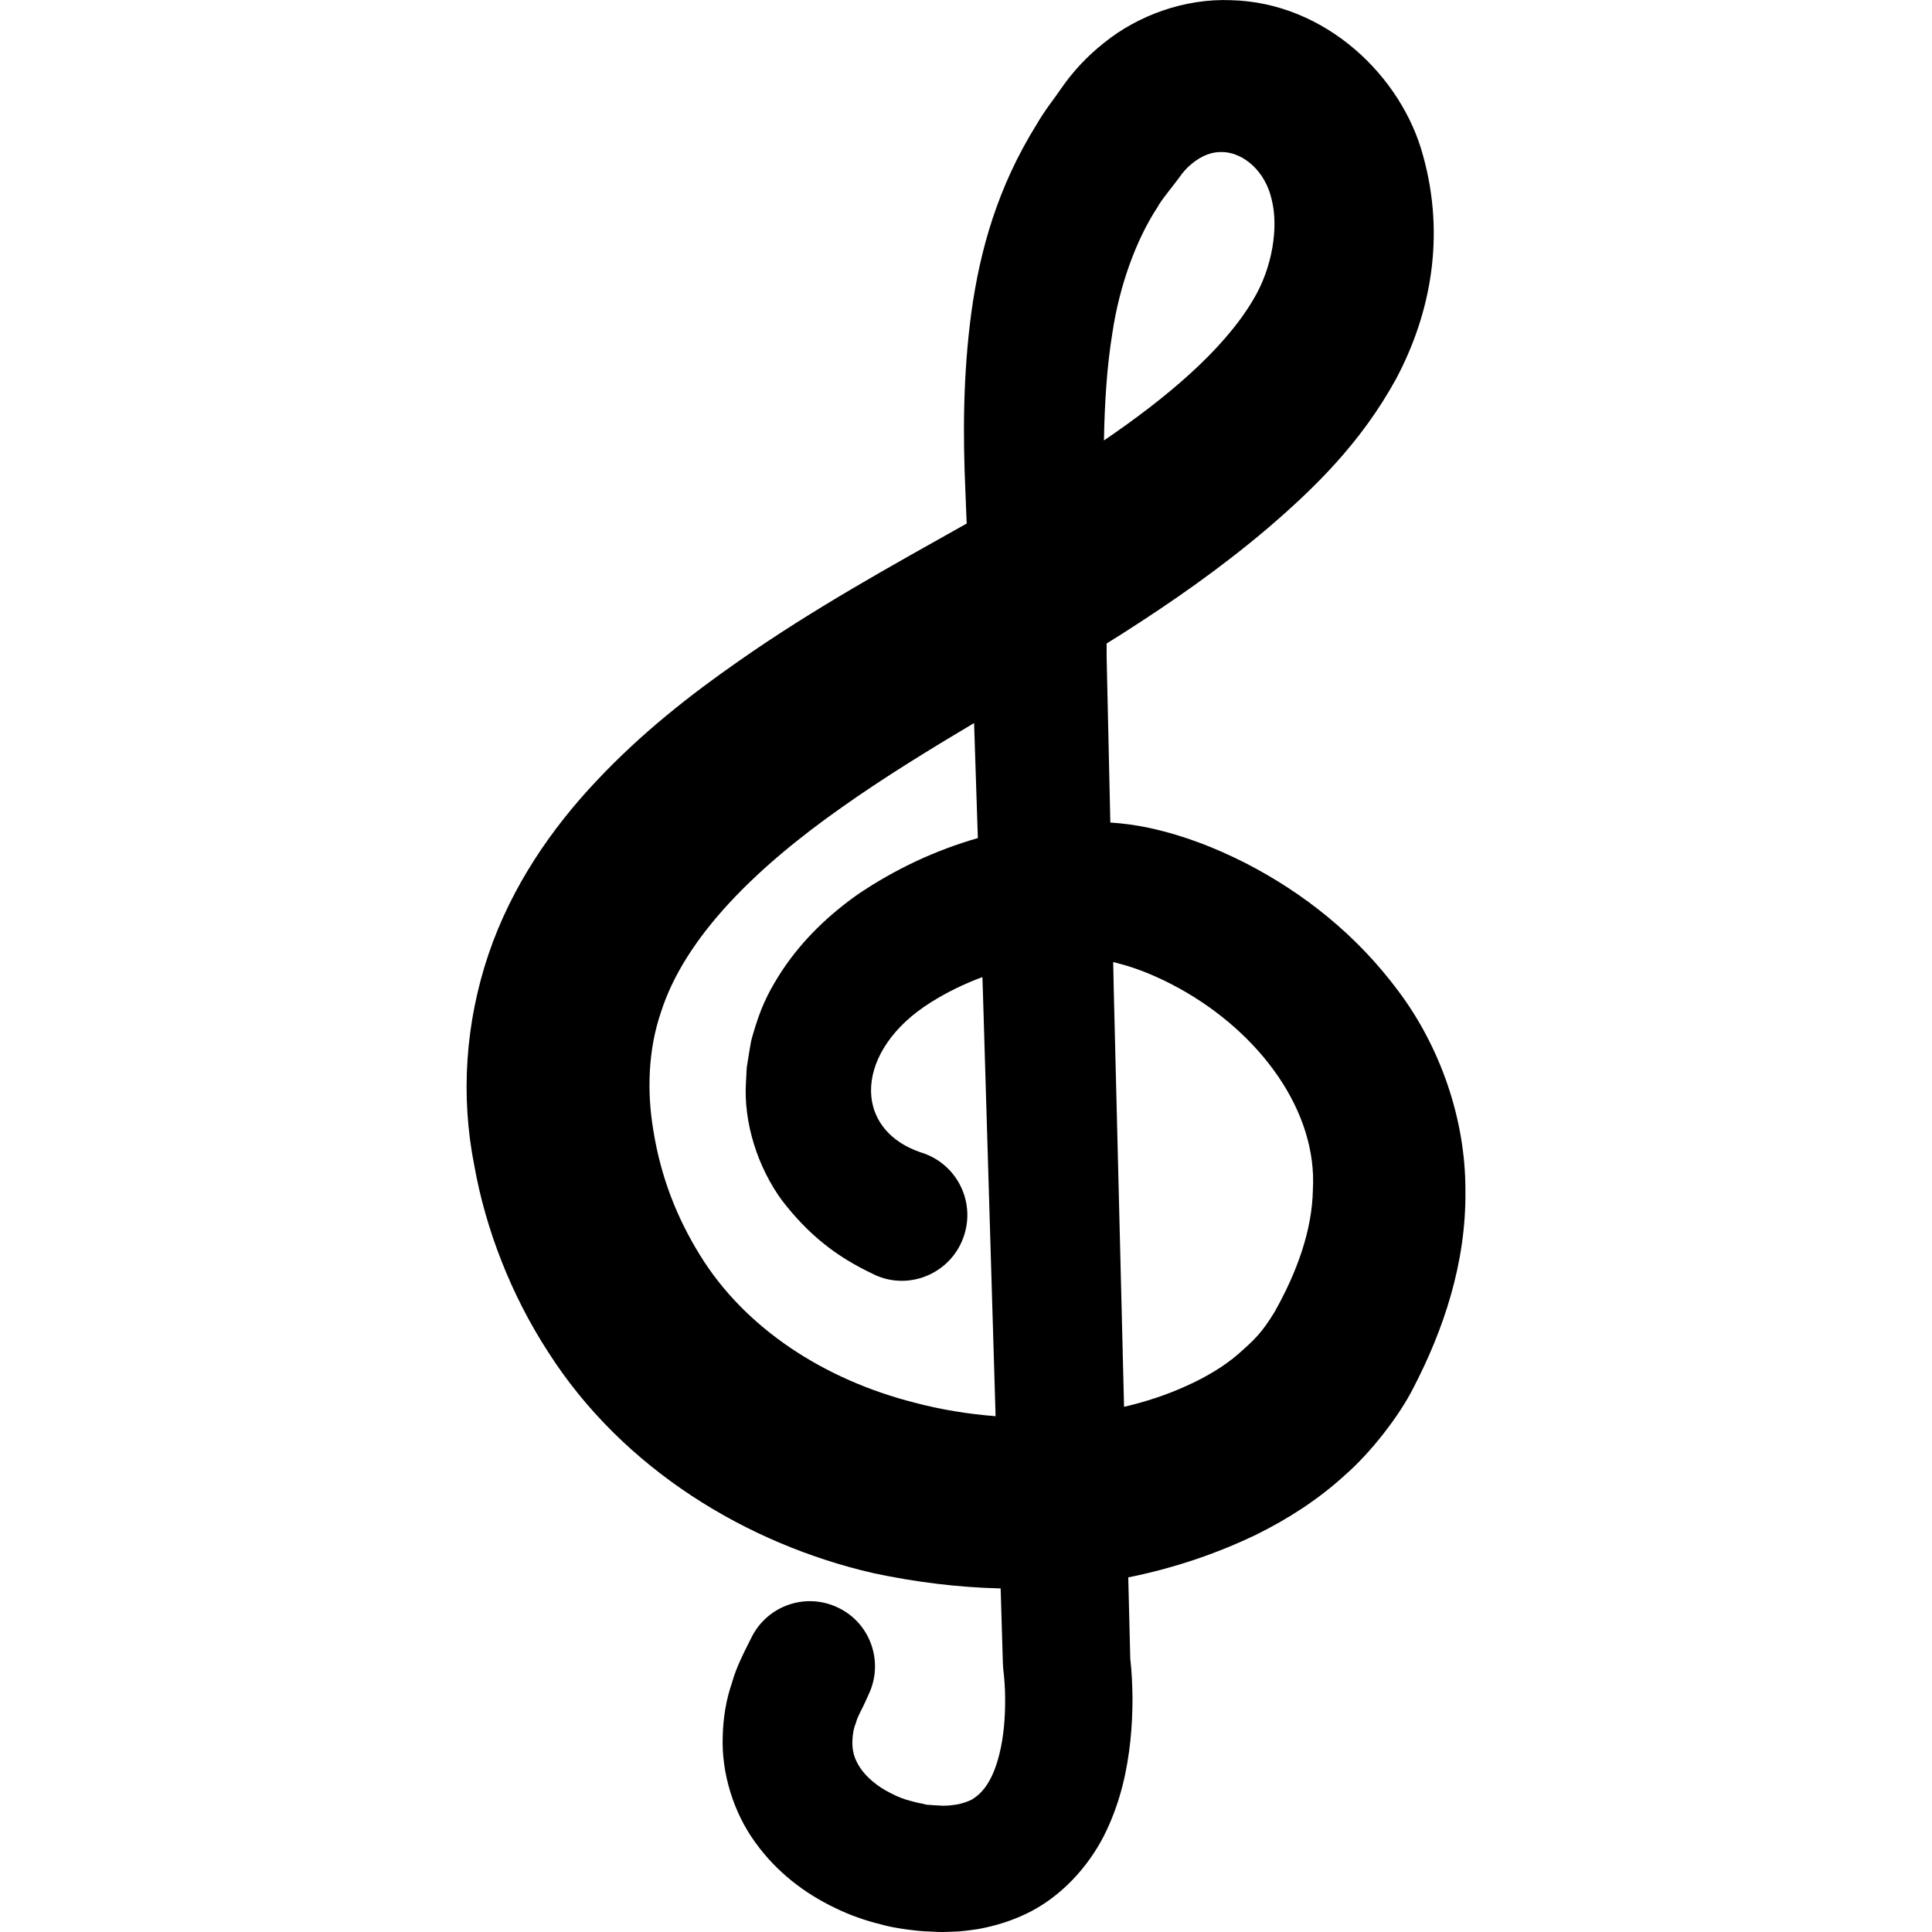 <?xml version="1.0" encoding="iso-8859-1"?>
<!-- Generator: Adobe Illustrator 16.0.0, SVG Export Plug-In . SVG Version: 6.00 Build 0)  -->
<!DOCTYPE svg PUBLIC "-//W3C//DTD SVG 1.1//EN" "http://www.w3.org/Graphics/SVG/1.1/DTD/svg11.dtd">
<svg version="1.1" id="Capa_1" xmlns="http://www.w3.org/2000/svg" xmlns:xlink="http://www.w3.org/1999/xlink" x="0px" y="0px"
	 width="31.792px" height="31.792px" viewBox="0 0 31.792 31.792" style="enable-background:new 0 0 31.792 31.792;"
	 xml:space="preserve">
<g>
	<path d="M23.009,16.306c-0.682-0.917-1.551-1.609-2.516-2.105c-0.486-0.246-0.996-0.449-1.575-0.576
		c-0.226-0.049-0.44-0.076-0.647-0.09l-0.061-2.733c0-0.071,0-0.143,0-0.213c0.083-0.052,0.167-0.104,0.249-0.156
		c0.83-0.529,1.619-1.078,2.396-1.736c0.769-0.659,1.539-1.406,2.119-2.464c0.57-1.073,0.812-2.344,0.444-3.669
		c-0.348-1.306-1.604-2.523-3.161-2.561c-0.764-0.031-1.531,0.251-2.086,0.699c-0.283,0.223-0.515,0.475-0.705,0.748
		c-0.138,0.205-0.257,0.338-0.41,0.601c-0.635,1.021-0.929,2.054-1.072,3.092c-0.137,1.024-0.14,2.002-0.098,2.94l0.021,0.532
		c-1.22,0.686-2.512,1.395-3.745,2.259c-0.807,0.562-1.608,1.19-2.342,1.971c-0.73,0.772-1.398,1.727-1.78,2.853
		c-0.382,1.129-0.464,2.333-0.235,3.483c0.186,1.045,0.605,2.129,1.216,3.068c1.228,1.926,3.274,3.161,5.348,3.637
		c0.691,0.148,1.392,0.236,2.097,0.252l0.037,1.233c0.002,0.042,0.004,0.089,0.01,0.132c0.014,0.104,0.027,0.299,0.027,0.448
		c0.001,0.161-0.005,0.321-0.021,0.476c-0.03,0.309-0.1,0.59-0.197,0.797c-0.101,0.209-0.208,0.314-0.332,0.39
		c-0.066,0.033-0.148,0.061-0.246,0.08c-0.053,0.005-0.103,0.018-0.166,0.018c-0.007,0-0.061,0.002-0.063,0.002l-0.128-0.007
		l-0.143-0.01l-0.069-0.018c-0.042-0.006-0.096-0.018-0.164-0.037c-0.124-0.029-0.246-0.077-0.354-0.135
		c-0.22-0.108-0.397-0.262-0.498-0.41c-0.102-0.151-0.14-0.291-0.132-0.463c0.005-0.086,0.015-0.182,0.059-0.287
		c0.025-0.104,0.098-0.219,0.149-0.334l0.071-0.157c0.233-0.523,0.013-1.144-0.506-1.397c-0.532-0.262-1.173-0.043-1.435,0.488
		c-0.119,0.241-0.244,0.47-0.322,0.75c-0.091,0.261-0.143,0.564-0.15,0.869c-0.025,0.613,0.181,1.269,0.538,1.755
		c0.354,0.493,0.82,0.84,1.306,1.073c0.244,0.119,0.496,0.209,0.753,0.271c0.208,0.065,0.645,0.118,0.789,0.118l0.148,0.008
		c0.158,0.004,0.162-0.003,0.251-0.004c0.135-0.002,0.281-0.023,0.423-0.044c0.288-0.053,0.587-0.145,0.87-0.293
		c0.574-0.303,1.001-0.824,1.237-1.327c0.239-0.508,0.342-1.005,0.393-1.48c0.025-0.236,0.035-0.473,0.035-0.702
		c-0.004-0.222-0.01-0.406-0.037-0.651l-0.033-1.333c0.722-0.146,1.433-0.378,2.121-0.711c0.504-0.251,0.996-0.562,1.439-0.967
		c0.432-0.375,0.899-0.979,1.131-1.439c0.492-0.947,0.87-2.05,0.857-3.242C24.119,18.408,23.692,17.215,23.009,16.306z
		 M18.304,5.484c0.115-0.78,0.391-1.537,0.74-2.07c0.074-0.138,0.262-0.353,0.385-0.526c0.074-0.102,0.164-0.186,0.246-0.242
		c0.168-0.118,0.321-0.155,0.479-0.142c0.312,0.025,0.664,0.306,0.771,0.775c0.118,0.456,0.014,1.133-0.306,1.658
		c-0.485,0.821-1.419,1.607-2.453,2.311C18.177,6.631,18.214,6.037,18.304,5.484z M15.052,23.082
		c-1.486-0.377-2.792-1.221-3.536-2.432c-0.375-0.608-0.639-1.271-0.763-2.037c-0.112-0.654-0.086-1.347,0.123-1.956
		c0.397-1.249,1.586-2.395,2.978-3.373c0.689-0.488,1.419-0.936,2.175-1.386l0.062,1.893c-0.693,0.199-1.353,0.506-1.972,0.924
		c-0.461,0.325-0.899,0.731-1.247,1.253c-0.175,0.27-0.316,0.518-0.438,0.909c-0.027,0.088-0.061,0.195-0.076,0.264l-0.029,0.17
		l-0.041,0.255l-0.013,0.245c-0.041,0.662,0.192,1.393,0.591,1.94c0.423,0.548,0.875,0.921,1.515,1.22
		c0.036,0.02,0.08,0.035,0.119,0.05c0.565,0.188,1.176-0.119,1.363-0.687c0.188-0.566-0.119-1.176-0.685-1.363l-0.01-0.002
		c-1.172-0.39-1.101-1.699,0.156-2.479c0.257-0.161,0.542-0.301,0.842-0.412l0.009,0.273l0.208,6.953
		C15.93,23.269,15.482,23.196,15.052,23.082z M21.604,19.581c-0.012,0.655-0.256,1.345-0.631,2.009
		c-0.209,0.344-0.334,0.459-0.595,0.69c-0.239,0.208-0.54,0.385-0.862,0.529c-0.319,0.145-0.662,0.258-1.019,0.341l-0.169-6.836
		l-0.01-0.483c0.028,0.007,0.062,0.014,0.088,0.023c0.317,0.08,0.667,0.227,0.994,0.407C20.739,16.999,21.681,18.288,21.604,19.581z
		"/>
</g>
<g>
</g>
<g>
</g>
<g>
</g>
<g>
</g>
<g>
</g>
<g>
</g>
<g>
</g>
<g>
</g>
<g>
</g>
<g>
</g>
<g>
</g>
<g>
</g>
<g>
</g>
<g>
</g>
<g>
</g>
</svg>
